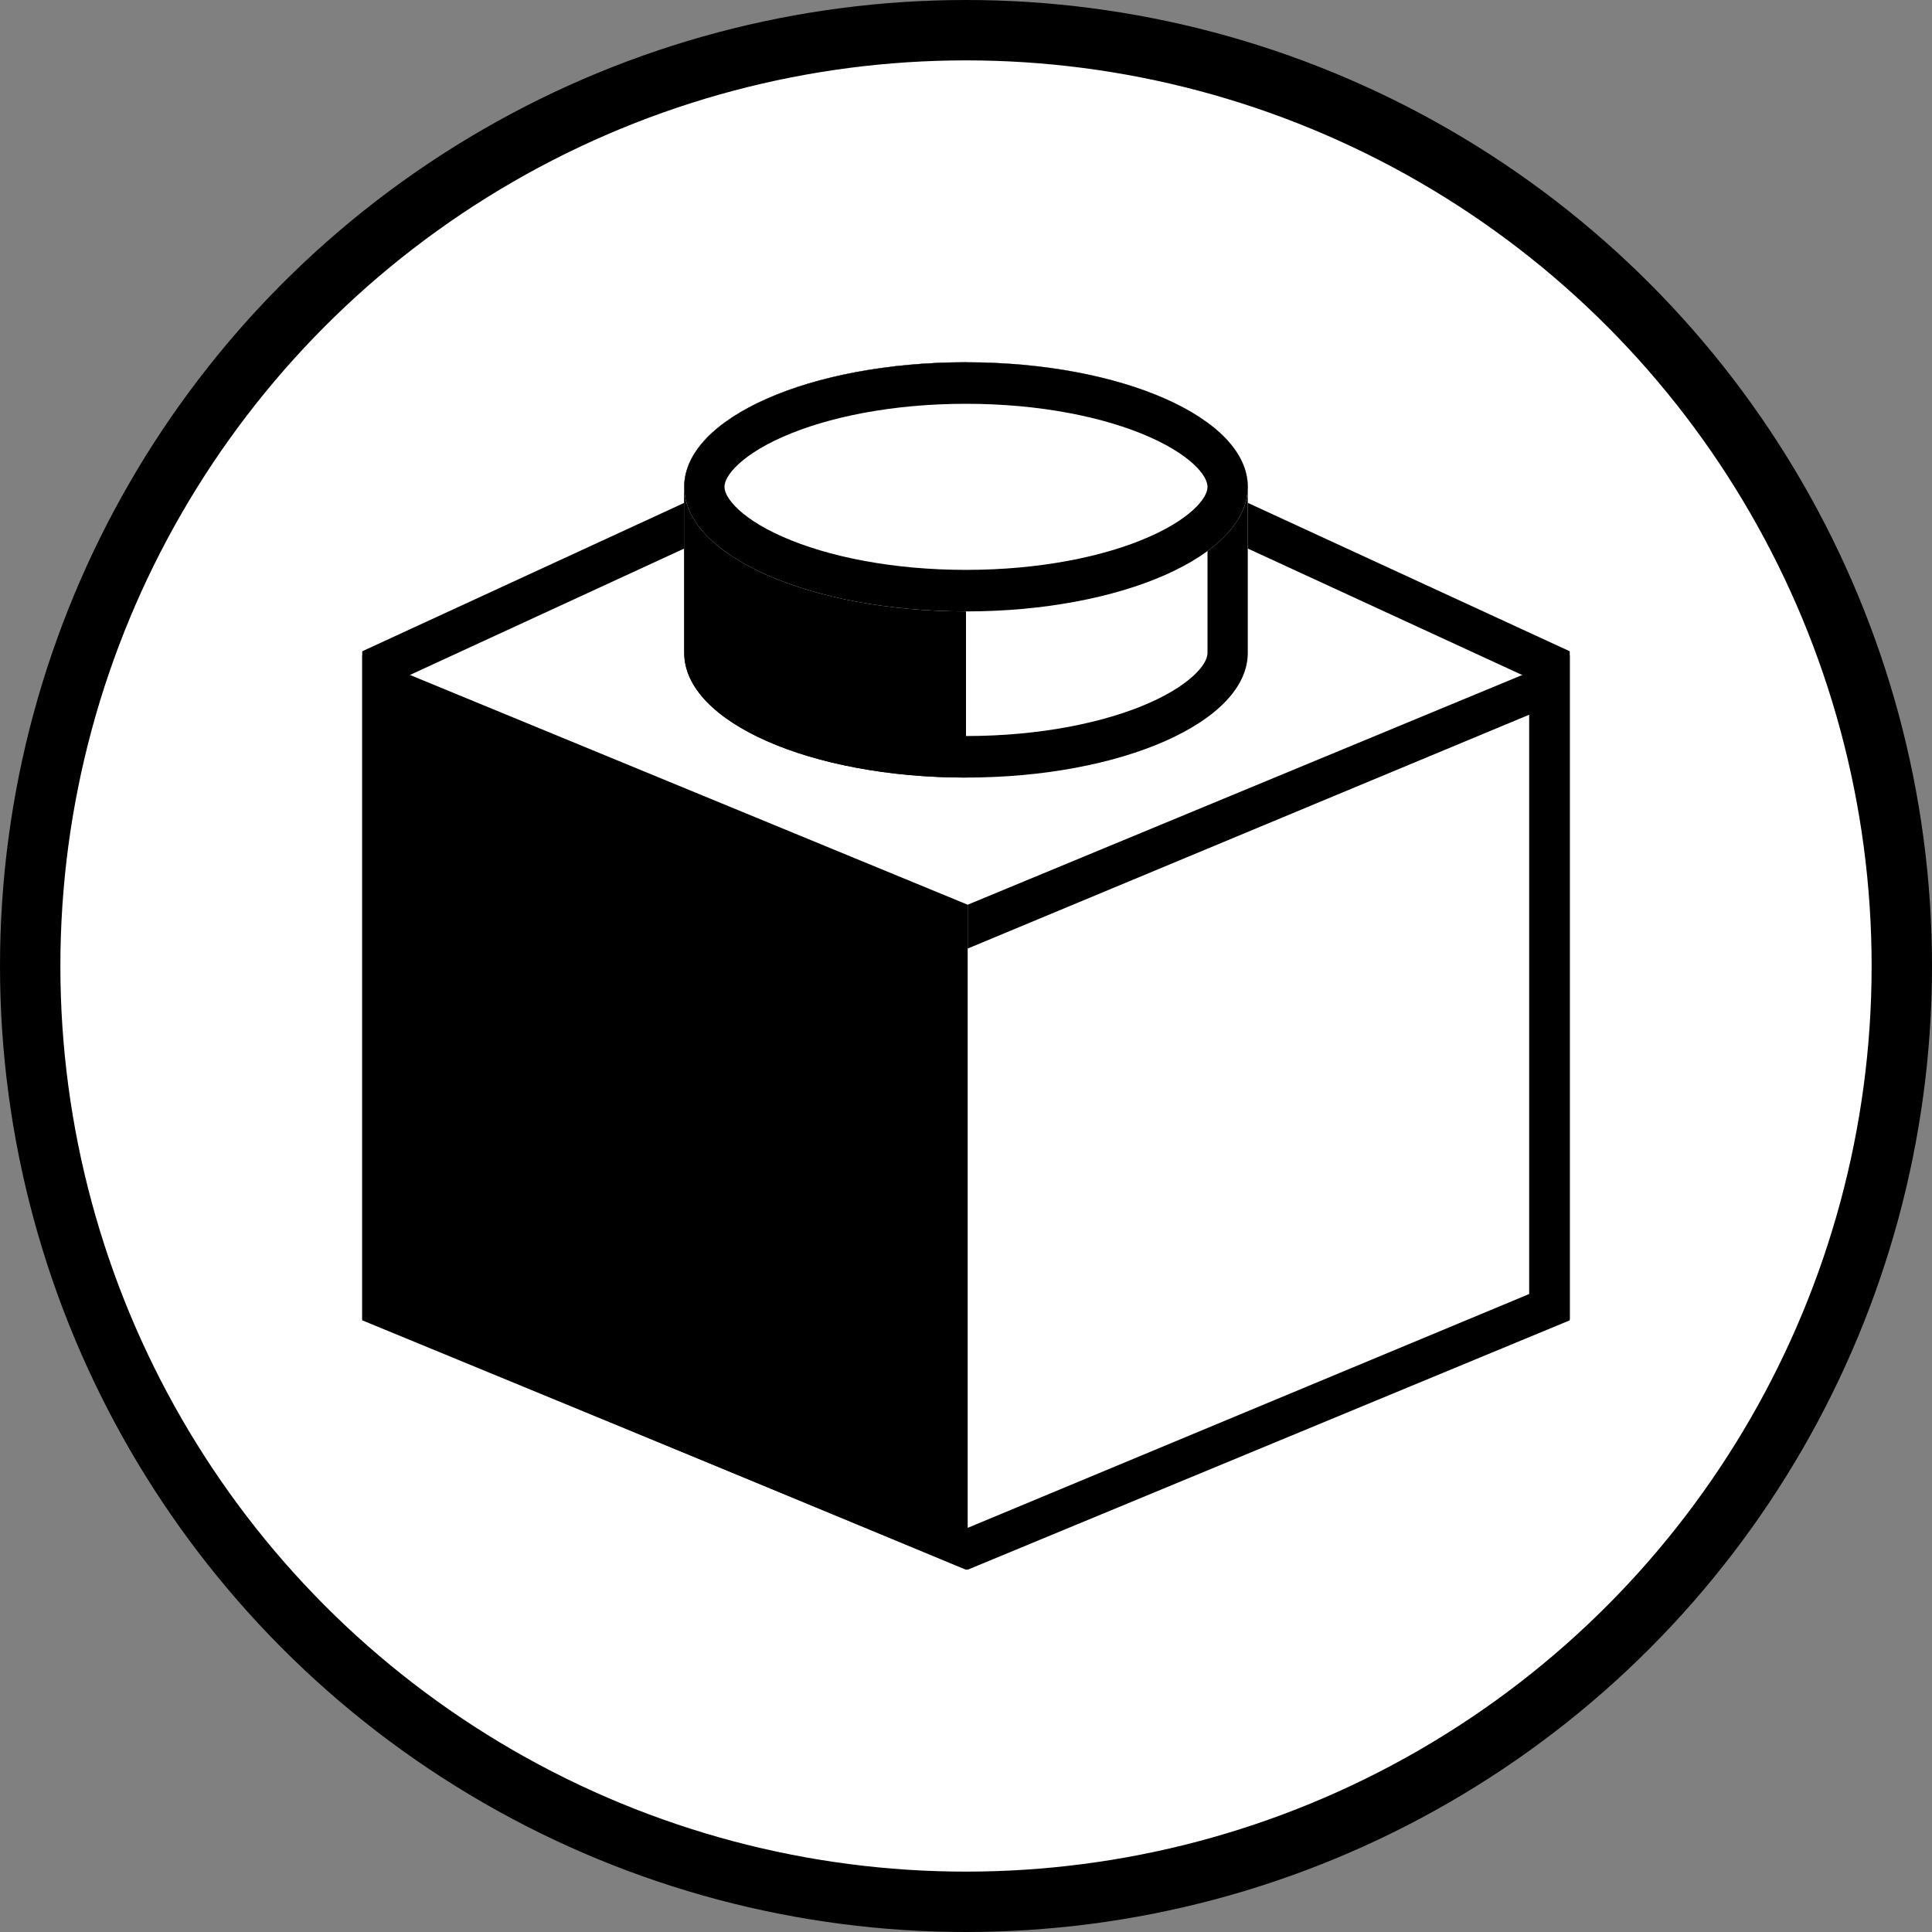 <svg width="32" height="32" viewBox="0 0 32 32" fill="none" xmlns="http://www.w3.org/2000/svg">
<rect x="0" y="0" width="32" height="32" fill="#808080" stroke="none"/>
<circle cx="16" cy="16" r="15.5" fill="white" stroke="black"/>
<path d="M6 10.787L13.5 7.33H18.5L26 10.787V21.851L16 26L6 21.851V10.787Z" fill="white"/>
<path fill-rule="evenodd" clip-rule="evenodd" d="M25.333 11.236L18.358 8.021H13.642L6.667 11.236V21.383L16 25.255L25.333 21.383V11.236ZM26 21.851V10.787L18.5 7.33H13.5L6 10.787V21.851L16 26L26 21.851Z" fill="black"/>
<path d="M11.333 10.815V8.064C11.333 6.924 13.423 6 16 6C18.577 6 20.667 6.924 20.667 8.064V10.815C20.667 11.954 18.577 12.879 16 12.879C13.423 12.879 11.333 11.954 11.333 10.815Z" fill="white"/>
<path fill-rule="evenodd" clip-rule="evenodd" d="M12 8.064V10.815C12 10.867 12.021 10.975 12.175 11.135C12.331 11.298 12.59 11.477 12.963 11.642C13.706 11.97 14.78 12.191 16 12.191C17.221 12.191 18.294 11.97 19.037 11.642C19.41 11.477 19.669 11.298 19.826 11.135C19.979 10.975 20 10.867 20 10.815V8.064C20 8.011 19.979 7.904 19.826 7.744C19.669 7.58 19.41 7.402 19.037 7.237C18.294 6.908 17.221 6.688 16 6.688C14.78 6.688 13.706 6.908 12.963 7.237C12.59 7.402 12.331 7.58 12.175 7.744C12.021 7.904 12 8.011 12 8.064ZM11.333 8.064V10.815C11.333 11.954 13.423 12.879 16 12.879C18.577 12.879 20.667 11.954 20.667 10.815V8.064C20.667 6.924 18.577 6 16 6C13.423 6 11.333 6.924 11.333 8.064Z" fill="black"/>
<path d="M11.333 10.815V8.064C11.333 6.924 13.423 6 16 6C16 12.879 16 6 16 12.879C13.423 12.879 11.333 11.954 11.333 10.815Z" fill="black"/>
<path d="M20.667 8.064C20.667 9.203 18.577 10.127 16 10.127C13.423 10.127 11.333 9.203 11.333 8.064C11.333 6.924 13.423 6 16 6C18.577 6 20.667 6.924 20.667 8.064Z" fill="white"/>
<path fill-rule="evenodd" clip-rule="evenodd" d="M19.826 8.384C19.979 8.223 20 8.116 20 8.064C20 8.011 19.979 7.904 19.826 7.743C19.669 7.58 19.41 7.402 19.037 7.237C18.294 6.908 17.221 6.688 16 6.688C14.78 6.688 13.706 6.908 12.963 7.237C12.59 7.402 12.331 7.58 12.175 7.743C12.021 7.904 12 8.011 12 8.064C12 8.116 12.021 8.223 12.175 8.384C12.331 8.547 12.59 8.726 12.963 8.89C13.706 9.219 14.78 9.439 16 9.439C17.221 9.439 18.294 9.219 19.037 8.89C19.41 8.726 19.669 8.547 19.826 8.384ZM16 10.127C18.577 10.127 20.667 9.203 20.667 8.064C20.667 6.924 18.577 6 16 6C13.423 6 11.333 6.924 11.333 8.064C11.333 9.203 13.423 10.127 16 10.127Z" fill="black"/>
<path d="M6 10.854L16.028 14.985V25.999L6 21.869V10.854Z" fill="black"/>
<path fill-rule="evenodd" clip-rule="evenodd" d="M26 10.854V21.869L16.028 25.999V14.985L26 10.854Z" fill="black"/>
<path d="M16.028 15.711L25.328 11.838V21.433L16.028 25.306V15.711Z" fill="white"/>
</svg>
